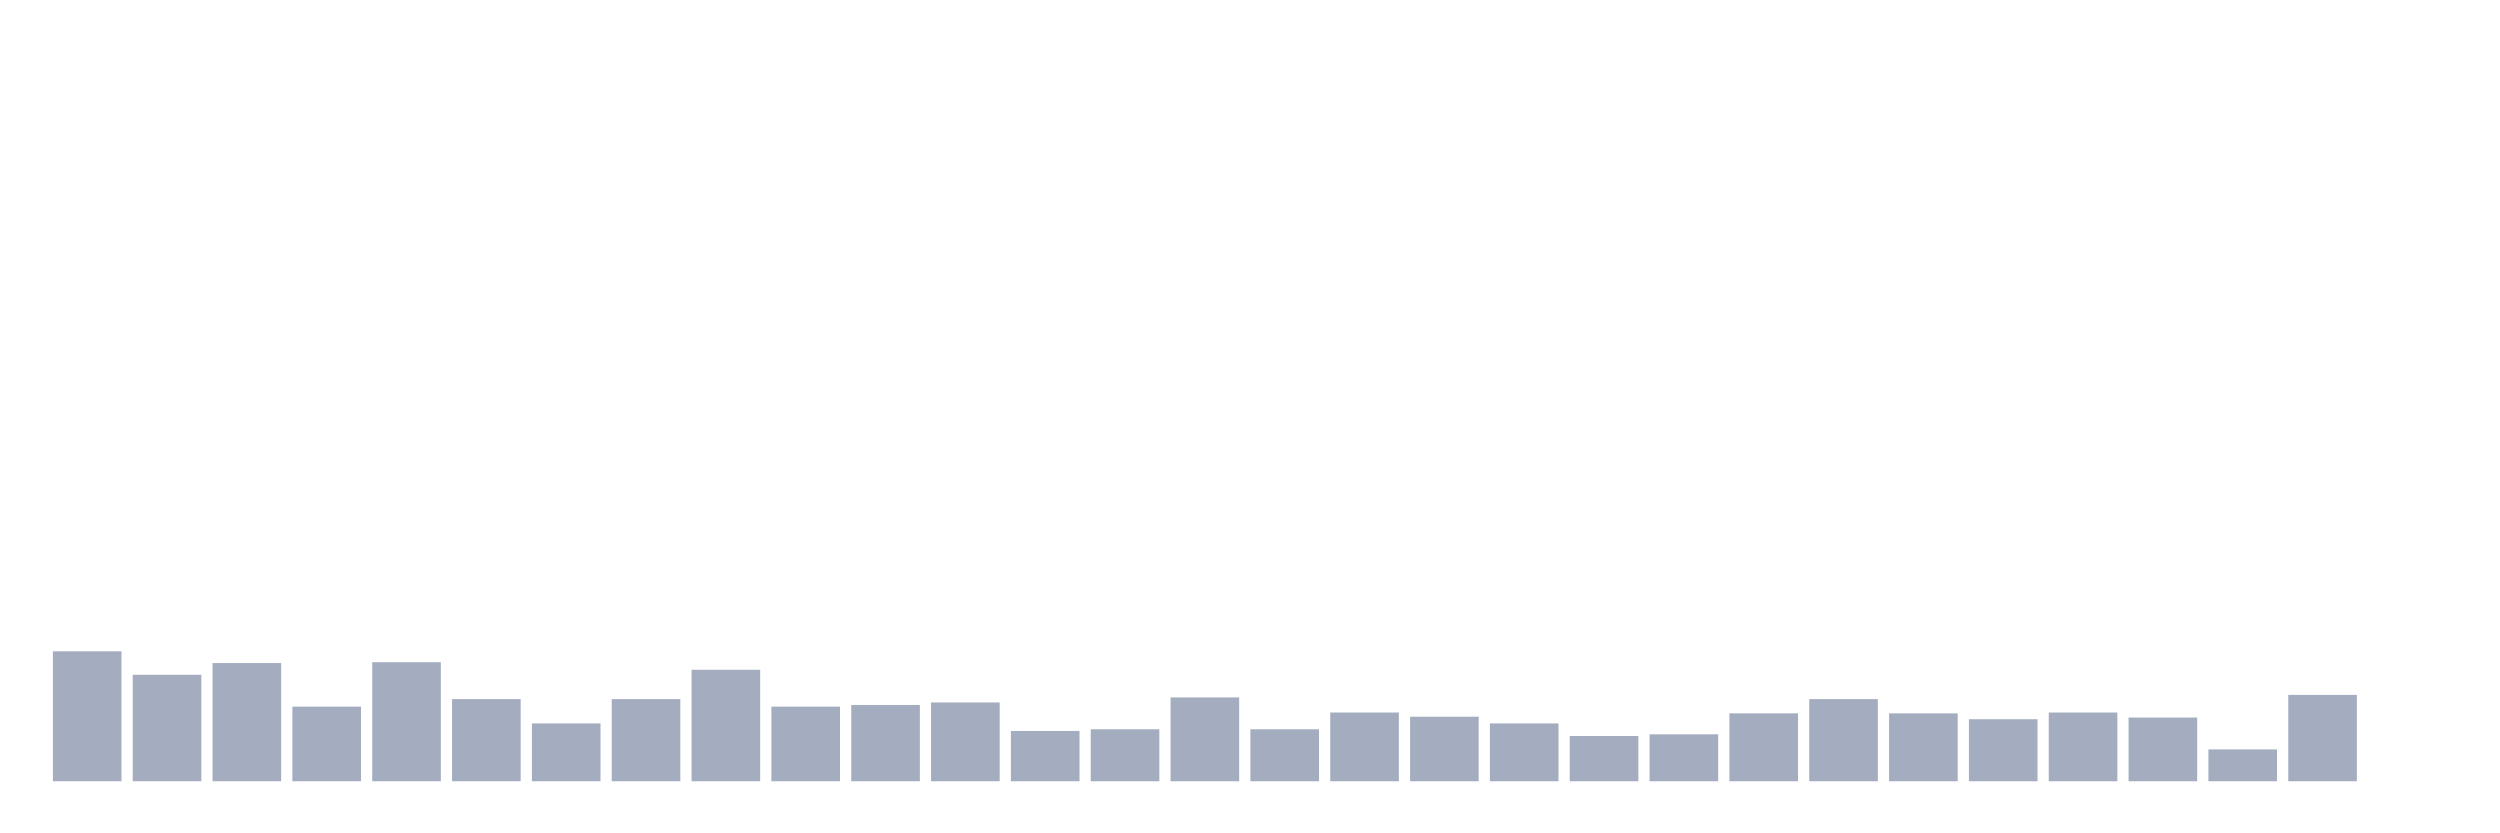 <svg xmlns="http://www.w3.org/2000/svg" viewBox="0 0 480 160"><g transform="translate(10,10)"><rect class="bar" x="0.153" width="13.175" y="115.052" height="24.948" fill="rgb(164,173,192)"></rect><rect class="bar" x="15.482" width="13.175" y="119.559" height="20.441" fill="rgb(164,173,192)"></rect><rect class="bar" x="30.81" width="13.175" y="117.306" height="22.694" fill="rgb(164,173,192)"></rect><rect class="bar" x="46.138" width="13.175" y="125.675" height="14.325" fill="rgb(164,173,192)"></rect><rect class="bar" x="61.466" width="13.175" y="117.145" height="22.855" fill="rgb(164,173,192)"></rect><rect class="bar" x="76.794" width="13.175" y="124.227" height="15.773" fill="rgb(164,173,192)"></rect><rect class="bar" x="92.123" width="13.175" y="128.894" height="11.106" fill="rgb(164,173,192)"></rect><rect class="bar" x="107.451" width="13.175" y="124.227" height="15.773" fill="rgb(164,173,192)"></rect><rect class="bar" x="122.779" width="13.175" y="118.593" height="21.407" fill="rgb(164,173,192)"></rect><rect class="bar" x="138.107" width="13.175" y="125.675" height="14.325" fill="rgb(164,173,192)"></rect><rect class="bar" x="153.436" width="13.175" y="125.353" height="14.647" fill="rgb(164,173,192)"></rect><rect class="bar" x="168.764" width="13.175" y="124.87" height="15.13" fill="rgb(164,173,192)"></rect><rect class="bar" x="184.092" width="13.175" y="130.343" height="9.657" fill="rgb(164,173,192)"></rect><rect class="bar" x="199.42" width="13.175" y="130.021" height="9.979" fill="rgb(164,173,192)"></rect><rect class="bar" x="214.748" width="13.175" y="123.905" height="16.095" fill="rgb(164,173,192)"></rect><rect class="bar" x="230.077" width="13.175" y="130.021" height="9.979" fill="rgb(164,173,192)"></rect><rect class="bar" x="245.405" width="13.175" y="126.802" height="13.198" fill="rgb(164,173,192)"></rect><rect class="bar" x="260.733" width="13.175" y="127.607" height="12.393" fill="rgb(164,173,192)"></rect><rect class="bar" x="276.061" width="13.175" y="128.894" height="11.106" fill="rgb(164,173,192)"></rect><rect class="bar" x="291.39" width="13.175" y="131.309" height="8.691" fill="rgb(164,173,192)"></rect><rect class="bar" x="306.718" width="13.175" y="130.987" height="9.013" fill="rgb(164,173,192)"></rect><rect class="bar" x="322.046" width="13.175" y="126.963" height="13.037" fill="rgb(164,173,192)"></rect><rect class="bar" x="337.374" width="13.175" y="124.227" height="15.773" fill="rgb(164,173,192)"></rect><rect class="bar" x="352.702" width="13.175" y="126.963" height="13.037" fill="rgb(164,173,192)"></rect><rect class="bar" x="368.031" width="13.175" y="128.089" height="11.911" fill="rgb(164,173,192)"></rect><rect class="bar" x="383.359" width="13.175" y="126.802" height="13.198" fill="rgb(164,173,192)"></rect><rect class="bar" x="398.687" width="13.175" y="127.768" height="12.232" fill="rgb(164,173,192)"></rect><rect class="bar" x="414.015" width="13.175" y="133.884" height="6.116" fill="rgb(164,173,192)"></rect><rect class="bar" x="429.344" width="13.175" y="123.422" height="16.578" fill="rgb(164,173,192)"></rect><rect class="bar" x="444.672" width="13.175" y="140" height="0" fill="rgb(164,173,192)"></rect></g></svg>